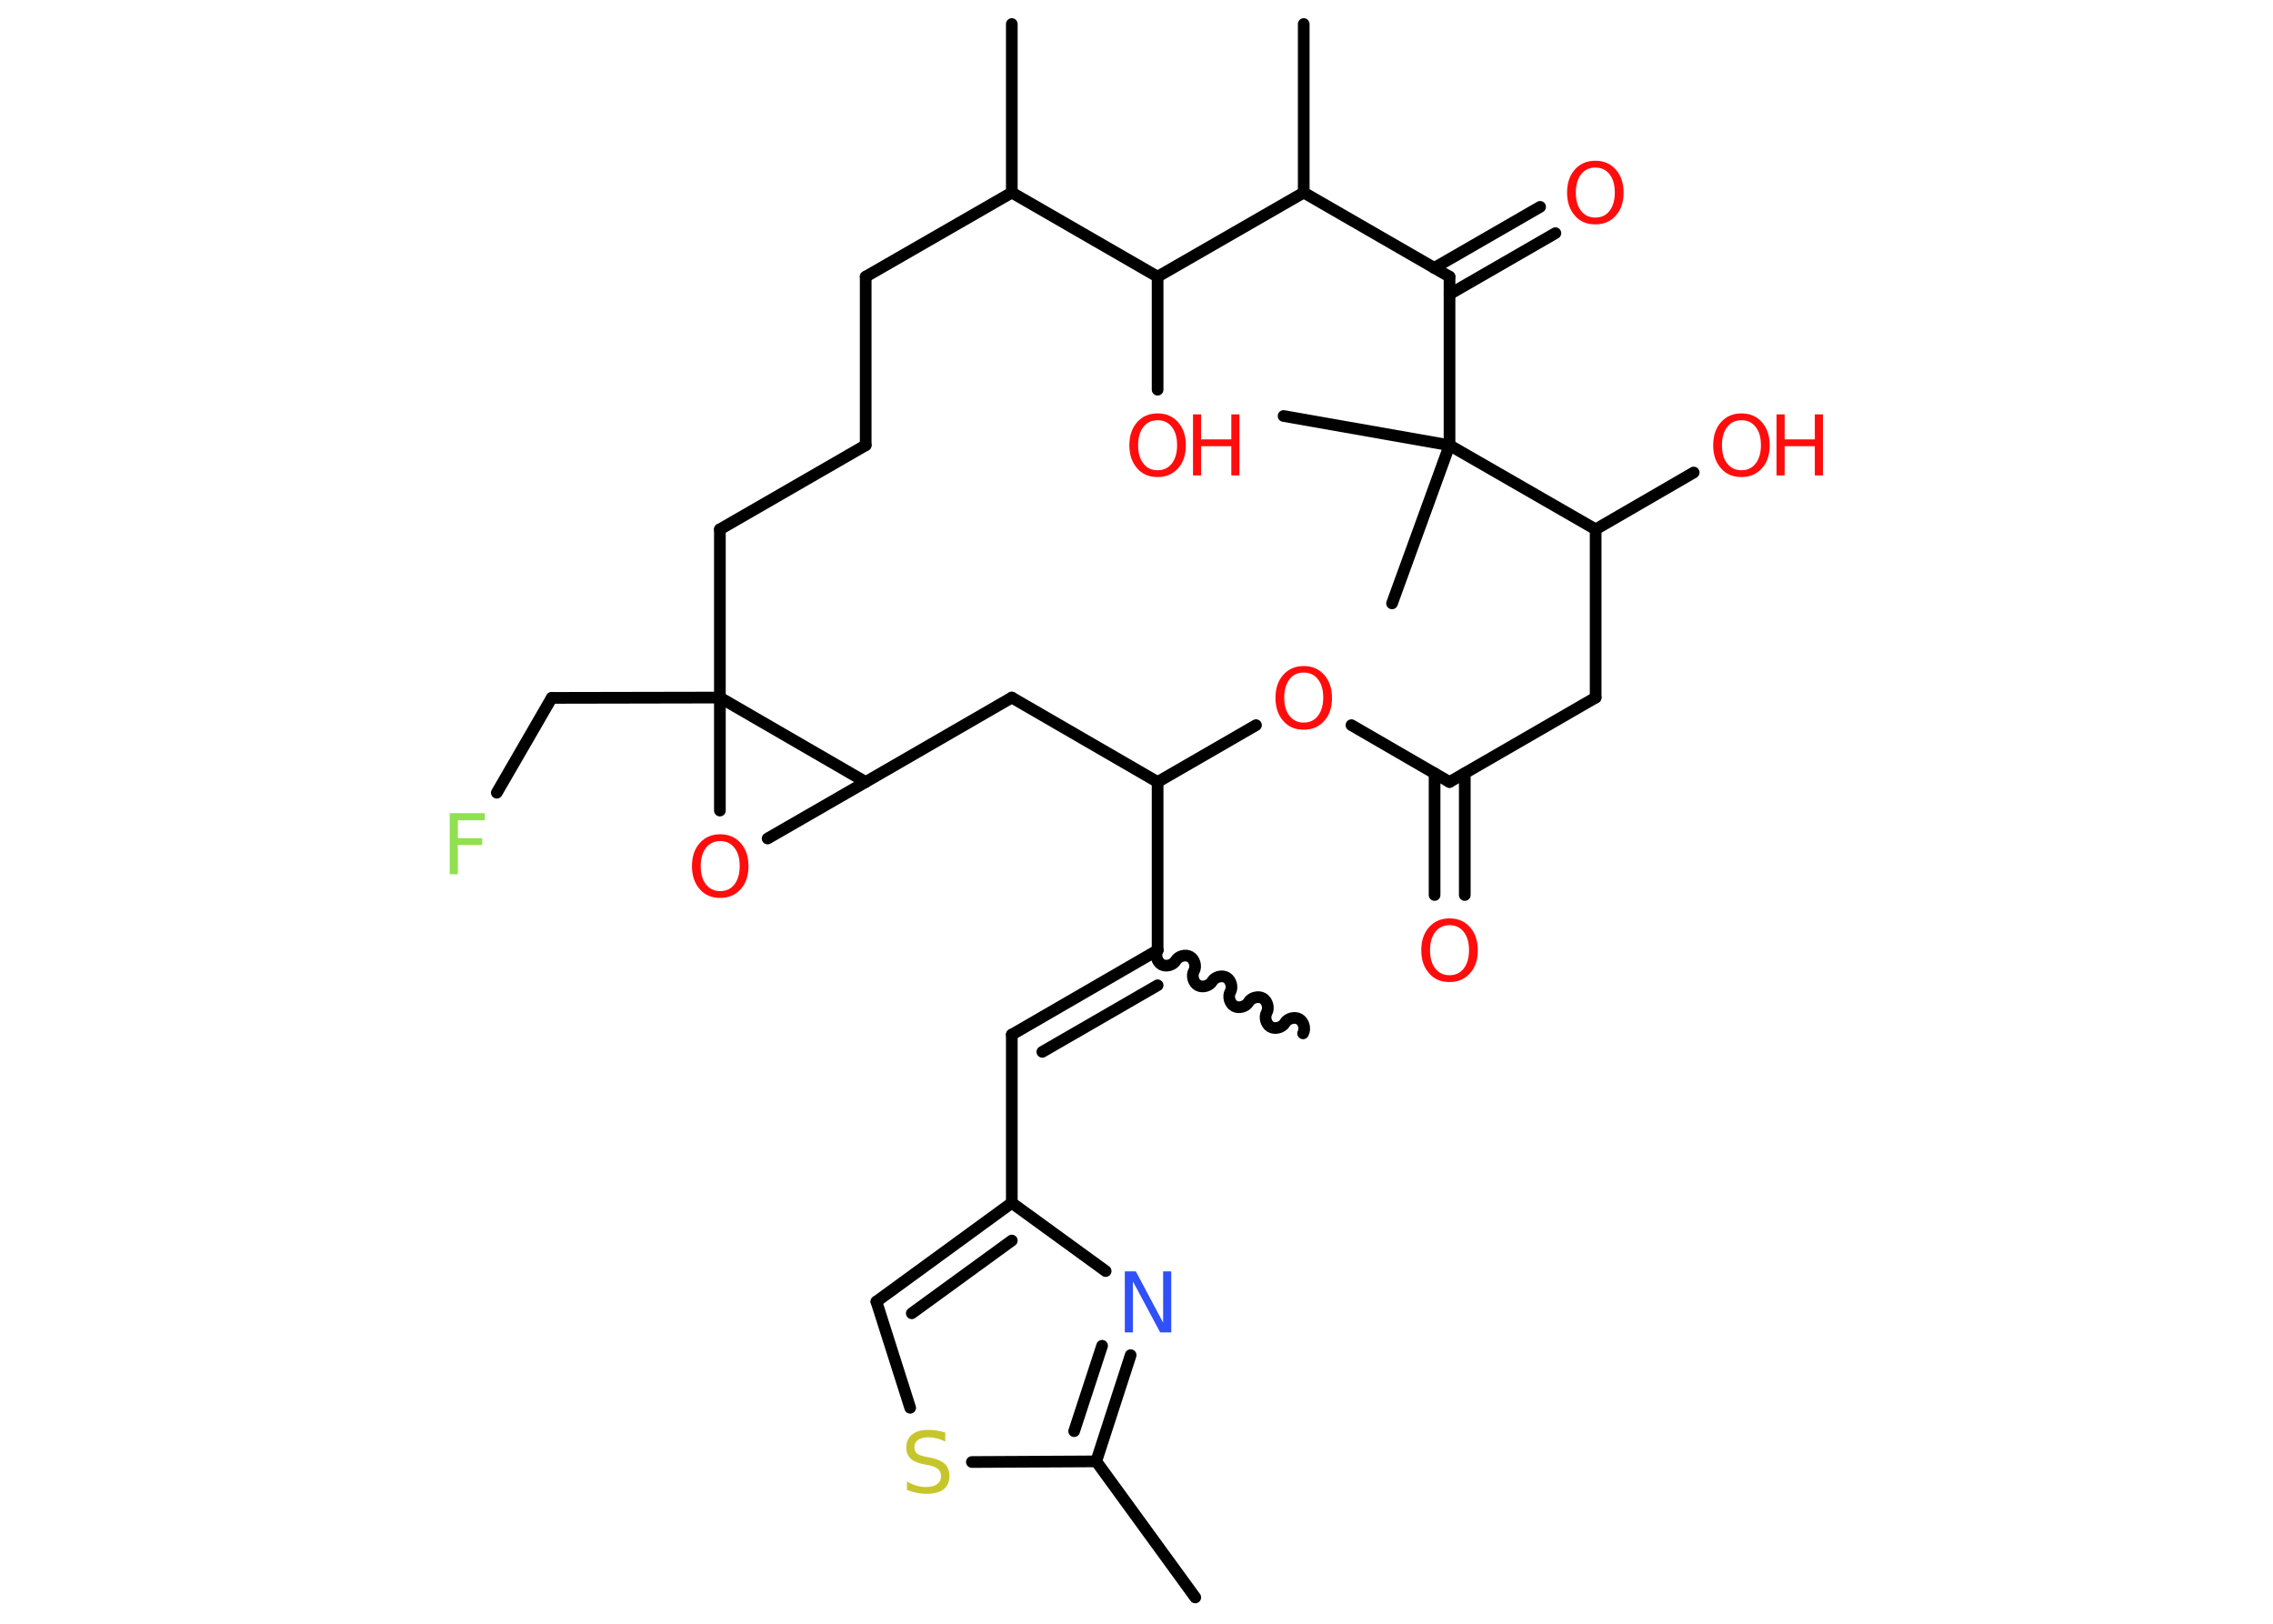 <?xml version='1.0' encoding='UTF-8'?>
<!DOCTYPE svg PUBLIC "-//W3C//DTD SVG 1.1//EN" "http://www.w3.org/Graphics/SVG/1.1/DTD/svg11.dtd">
<svg version='1.2' xmlns='http://www.w3.org/2000/svg' xmlns:xlink='http://www.w3.org/1999/xlink' width='70.0mm' height='50.0mm' viewBox='0 0 70.0 50.0'>
  <desc>Generated by the Chemistry Development Kit (http://github.com/cdk)</desc>
  <g stroke-linecap='round' stroke-linejoin='round' stroke='#000000' stroke-width='.36' fill='#FF0D0D'>
    <rect x='.0' y='.0' width='70.0' height='50.0' fill='#FFFFFF' stroke='none'/>
    <g id='mol1' class='mol'>
      <path id='mol1bnd1' class='bond' d='M35.65 29.26c-.08 .14 -.02 .36 .12 .44c.14 .08 .36 .02 .44 -.12c.08 -.14 .3 -.2 .44 -.12c.14 .08 .2 .3 .12 .44c-.08 .14 -.02 .36 .12 .44c.14 .08 .36 .02 .44 -.12c.08 -.14 .3 -.2 .44 -.12c.14 .08 .2 .3 .12 .44c-.08 .14 -.02 .36 .12 .44c.14 .08 .36 .02 .44 -.12c.08 -.14 .3 -.2 .44 -.12c.14 .08 .2 .3 .12 .44c-.08 .14 -.02 .36 .12 .44c.14 .08 .36 .02 .44 -.12c.08 -.14 .3 -.2 .44 -.12c.14 .08 .2 .3 .12 .44' fill='none' stroke='#000000' stroke-width='.36'/>
      <g id='mol1bnd2' class='bond'>
        <line x1='31.16' y1='31.86' x2='35.65' y2='29.26'/>
        <line x1='32.1' y1='32.39' x2='35.65' y2='30.34'/>
      </g>
      <line id='mol1bnd3' class='bond' x1='31.16' y1='31.86' x2='31.16' y2='37.04'/>
      <g id='mol1bnd4' class='bond'>
        <line x1='31.16' y1='37.04' x2='26.99' y2='40.08'/>
        <line x1='31.16' y1='38.2' x2='28.08' y2='40.44'/>
      </g>
      <line id='mol1bnd5' class='bond' x1='26.99' y1='40.08' x2='28.03' y2='43.35'/>
      <line id='mol1bnd6' class='bond' x1='29.93' y1='45.02' x2='33.76' y2='45.0'/>
      <line id='mol1bnd7' class='bond' x1='33.76' y1='45.0' x2='36.81' y2='49.19'/>
      <g id='mol1bnd8' class='bond'>
        <line x1='33.76' y1='45.0' x2='34.82' y2='41.73'/>
        <line x1='33.08' y1='44.07' x2='33.94' y2='41.44'/>
      </g>
      <line id='mol1bnd9' class='bond' x1='31.16' y1='37.04' x2='34.05' y2='39.14'/>
      <line id='mol1bnd10' class='bond' x1='35.65' y1='29.26' x2='35.65' y2='24.08'/>
      <line id='mol1bnd11' class='bond' x1='35.65' y1='24.08' x2='31.16' y2='21.48'/>
      <line id='mol1bnd12' class='bond' x1='31.16' y1='21.48' x2='26.66' y2='24.08'/>
      <line id='mol1bnd13' class='bond' x1='26.66' y1='24.08' x2='23.64' y2='25.82'/>
      <line id='mol1bnd14' class='bond' x1='22.17' y1='24.96' x2='22.17' y2='21.48'/>
      <line id='mol1bnd15' class='bond' x1='26.66' y1='24.08' x2='22.17' y2='21.48'/>
      <line id='mol1bnd16' class='bond' x1='22.17' y1='21.48' x2='16.99' y2='21.49'/>
      <line id='mol1bnd17' class='bond' x1='16.99' y1='21.49' x2='15.3' y2='24.41'/>
      <line id='mol1bnd18' class='bond' x1='22.17' y1='21.48' x2='22.17' y2='16.3'/>
      <line id='mol1bnd19' class='bond' x1='22.17' y1='16.3' x2='26.66' y2='13.71'/>
      <line id='mol1bnd20' class='bond' x1='26.66' y1='13.71' x2='26.66' y2='8.52'/>
      <line id='mol1bnd21' class='bond' x1='26.66' y1='8.52' x2='31.16' y2='5.93'/>
      <line id='mol1bnd22' class='bond' x1='31.16' y1='5.93' x2='31.16' y2='.74'/>
      <line id='mol1bnd23' class='bond' x1='31.16' y1='5.93' x2='35.65' y2='8.52'/>
      <line id='mol1bnd24' class='bond' x1='35.65' y1='8.52' x2='35.65' y2='12.0'/>
      <line id='mol1bnd25' class='bond' x1='35.65' y1='8.52' x2='40.15' y2='5.93'/>
      <line id='mol1bnd26' class='bond' x1='40.15' y1='5.93' x2='40.15' y2='.74'/>
      <line id='mol1bnd27' class='bond' x1='40.15' y1='5.93' x2='44.64' y2='8.52'/>
      <g id='mol1bnd28' class='bond'>
        <line x1='44.17' y1='8.25' x2='47.43' y2='6.37'/>
        <line x1='44.64' y1='9.06' x2='47.9' y2='7.18'/>
      </g>
      <line id='mol1bnd29' class='bond' x1='44.64' y1='8.52' x2='44.64' y2='13.71'/>
      <line id='mol1bnd30' class='bond' x1='44.64' y1='13.71' x2='39.53' y2='12.81'/>
      <line id='mol1bnd31' class='bond' x1='44.64' y1='13.71' x2='42.87' y2='18.58'/>
      <line id='mol1bnd32' class='bond' x1='44.64' y1='13.71' x2='49.14' y2='16.3'/>
      <line id='mol1bnd33' class='bond' x1='49.14' y1='16.3' x2='52.16' y2='14.55'/>
      <line id='mol1bnd34' class='bond' x1='49.14' y1='16.3' x2='49.14' y2='21.48'/>
      <line id='mol1bnd35' class='bond' x1='49.14' y1='21.48' x2='44.64' y2='24.08'/>
      <g id='mol1bnd36' class='bond'>
        <line x1='45.11' y1='23.81' x2='45.11' y2='27.56'/>
        <line x1='44.18' y1='23.81' x2='44.18' y2='27.56'/>
      </g>
      <line id='mol1bnd37' class='bond' x1='44.64' y1='24.08' x2='41.62' y2='22.33'/>
      <line id='mol1bnd38' class='bond' x1='35.65' y1='24.08' x2='38.68' y2='22.33'/>
      <path id='mol1atm6' class='atom' d='M29.11 44.14v.25q-.14 -.07 -.27 -.1q-.13 -.03 -.25 -.03q-.21 .0 -.32 .08q-.11 .08 -.11 .23q.0 .12 .08 .19q.08 .06 .28 .1l.16 .03q.28 .06 .42 .19q.14 .14 .14 .37q.0 .27 -.18 .41q-.18 .14 -.54 .14q-.13 .0 -.28 -.03q-.15 -.03 -.31 -.09v-.26q.16 .09 .3 .13q.15 .04 .29 .04q.22 .0 .34 -.09q.12 -.09 .12 -.24q.0 -.14 -.09 -.22q-.09 -.08 -.28 -.12l-.16 -.03q-.29 -.06 -.41 -.18q-.13 -.12 -.13 -.34q.0 -.25 .18 -.4q.18 -.14 .49 -.14q.13 .0 .27 .02q.14 .02 .28 .07z' stroke='none' fill='#C6C62C'/>
      <path id='mol1atm9' class='atom' d='M34.64 39.15h.34l.84 1.58v-1.58h.25v1.88h-.34l-.84 -1.57v1.57h-.25v-1.88z' stroke='none' fill='#3050F8'/>
      <path id='mol1atm13' class='atom' d='M22.18 25.9q-.28 .0 -.44 .21q-.16 .21 -.16 .56q.0 .36 .16 .56q.16 .21 .44 .21q.28 .0 .44 -.21q.16 -.21 .16 -.56q.0 -.36 -.16 -.56q-.16 -.21 -.44 -.21zM22.18 25.69q.39 .0 .63 .27q.24 .27 .24 .71q.0 .45 -.24 .71q-.24 .27 -.63 .27q-.4 .0 -.63 -.27q-.24 -.27 -.24 -.71q.0 -.44 .24 -.71q.24 -.27 .63 -.27z' stroke='none'/>
      <path id='mol1atm16' class='atom' d='M13.85 25.04h1.08v.22h-.83v.55h.75v.21h-.75v.9h-.25v-1.88z' stroke='none' fill='#90E050'/>
      <g id='mol1atm23' class='atom'>
        <path d='M35.65 12.94q-.28 .0 -.44 .21q-.16 .21 -.16 .56q.0 .36 .16 .56q.16 .21 .44 .21q.28 .0 .44 -.21q.16 -.21 .16 -.56q.0 -.36 -.16 -.56q-.16 -.21 -.44 -.21zM35.65 12.73q.39 .0 .63 .27q.24 .27 .24 .71q.0 .45 -.24 .71q-.24 .27 -.63 .27q-.4 .0 -.63 -.27q-.24 -.27 -.24 -.71q.0 -.44 .24 -.71q.24 -.27 .63 -.27z' stroke='none'/>
        <path d='M36.74 12.76h.25v.77h.93v-.77h.25v1.88h-.25v-.9h-.93v.9h-.25v-1.88z' stroke='none'/>
      </g>
      <path id='mol1atm27' class='atom' d='M49.13 5.16q-.28 .0 -.44 .21q-.16 .21 -.16 .56q.0 .36 .16 .56q.16 .21 .44 .21q.28 .0 .44 -.21q.16 -.21 .16 -.56q.0 -.36 -.16 -.56q-.16 -.21 -.44 -.21zM49.13 4.95q.39 .0 .63 .27q.24 .27 .24 .71q.0 .45 -.24 .71q-.24 .27 -.63 .27q-.4 .0 -.63 -.27q-.24 -.27 -.24 -.71q.0 -.44 .24 -.71q.24 -.27 .63 -.27z' stroke='none'/>
      <g id='mol1atm32' class='atom'>
        <path d='M53.63 12.94q-.28 .0 -.44 .21q-.16 .21 -.16 .56q.0 .36 .16 .56q.16 .21 .44 .21q.28 .0 .44 -.21q.16 -.21 .16 -.56q.0 -.36 -.16 -.56q-.16 -.21 -.44 -.21zM53.63 12.73q.39 .0 .63 .27q.24 .27 .24 .71q.0 .45 -.24 .71q-.24 .27 -.63 .27q-.4 .0 -.63 -.27q-.24 -.27 -.24 -.71q.0 -.44 .24 -.71q.24 -.27 .63 -.27z' stroke='none'/>
        <path d='M54.71 12.76h.25v.77h.93v-.77h.25v1.88h-.25v-.9h-.93v.9h-.25v-1.88z' stroke='none'/>
      </g>
      <path id='mol1atm35' class='atom' d='M44.64 28.49q-.28 .0 -.44 .21q-.16 .21 -.16 .56q.0 .36 .16 .56q.16 .21 .44 .21q.28 .0 .44 -.21q.16 -.21 .16 -.56q.0 -.36 -.16 -.56q-.16 -.21 -.44 -.21zM44.64 28.28q.39 .0 .63 .27q.24 .27 .24 .71q.0 .45 -.24 .71q-.24 .27 -.63 .27q-.4 .0 -.63 -.27q-.24 -.27 -.24 -.71q.0 -.44 .24 -.71q.24 -.27 .63 -.27z' stroke='none'/>
      <path id='mol1atm36' class='atom' d='M40.15 20.71q-.28 .0 -.44 .21q-.16 .21 -.16 .56q.0 .36 .16 .56q.16 .21 .44 .21q.28 .0 .44 -.21q.16 -.21 .16 -.56q.0 -.36 -.16 -.56q-.16 -.21 -.44 -.21zM40.15 20.51q.39 .0 .63 .27q.24 .27 .24 .71q.0 .45 -.24 .71q-.24 .27 -.63 .27q-.4 .0 -.63 -.27q-.24 -.27 -.24 -.71q.0 -.44 .24 -.71q.24 -.27 .63 -.27z' stroke='none'/>
    </g>
  </g>
</svg>
